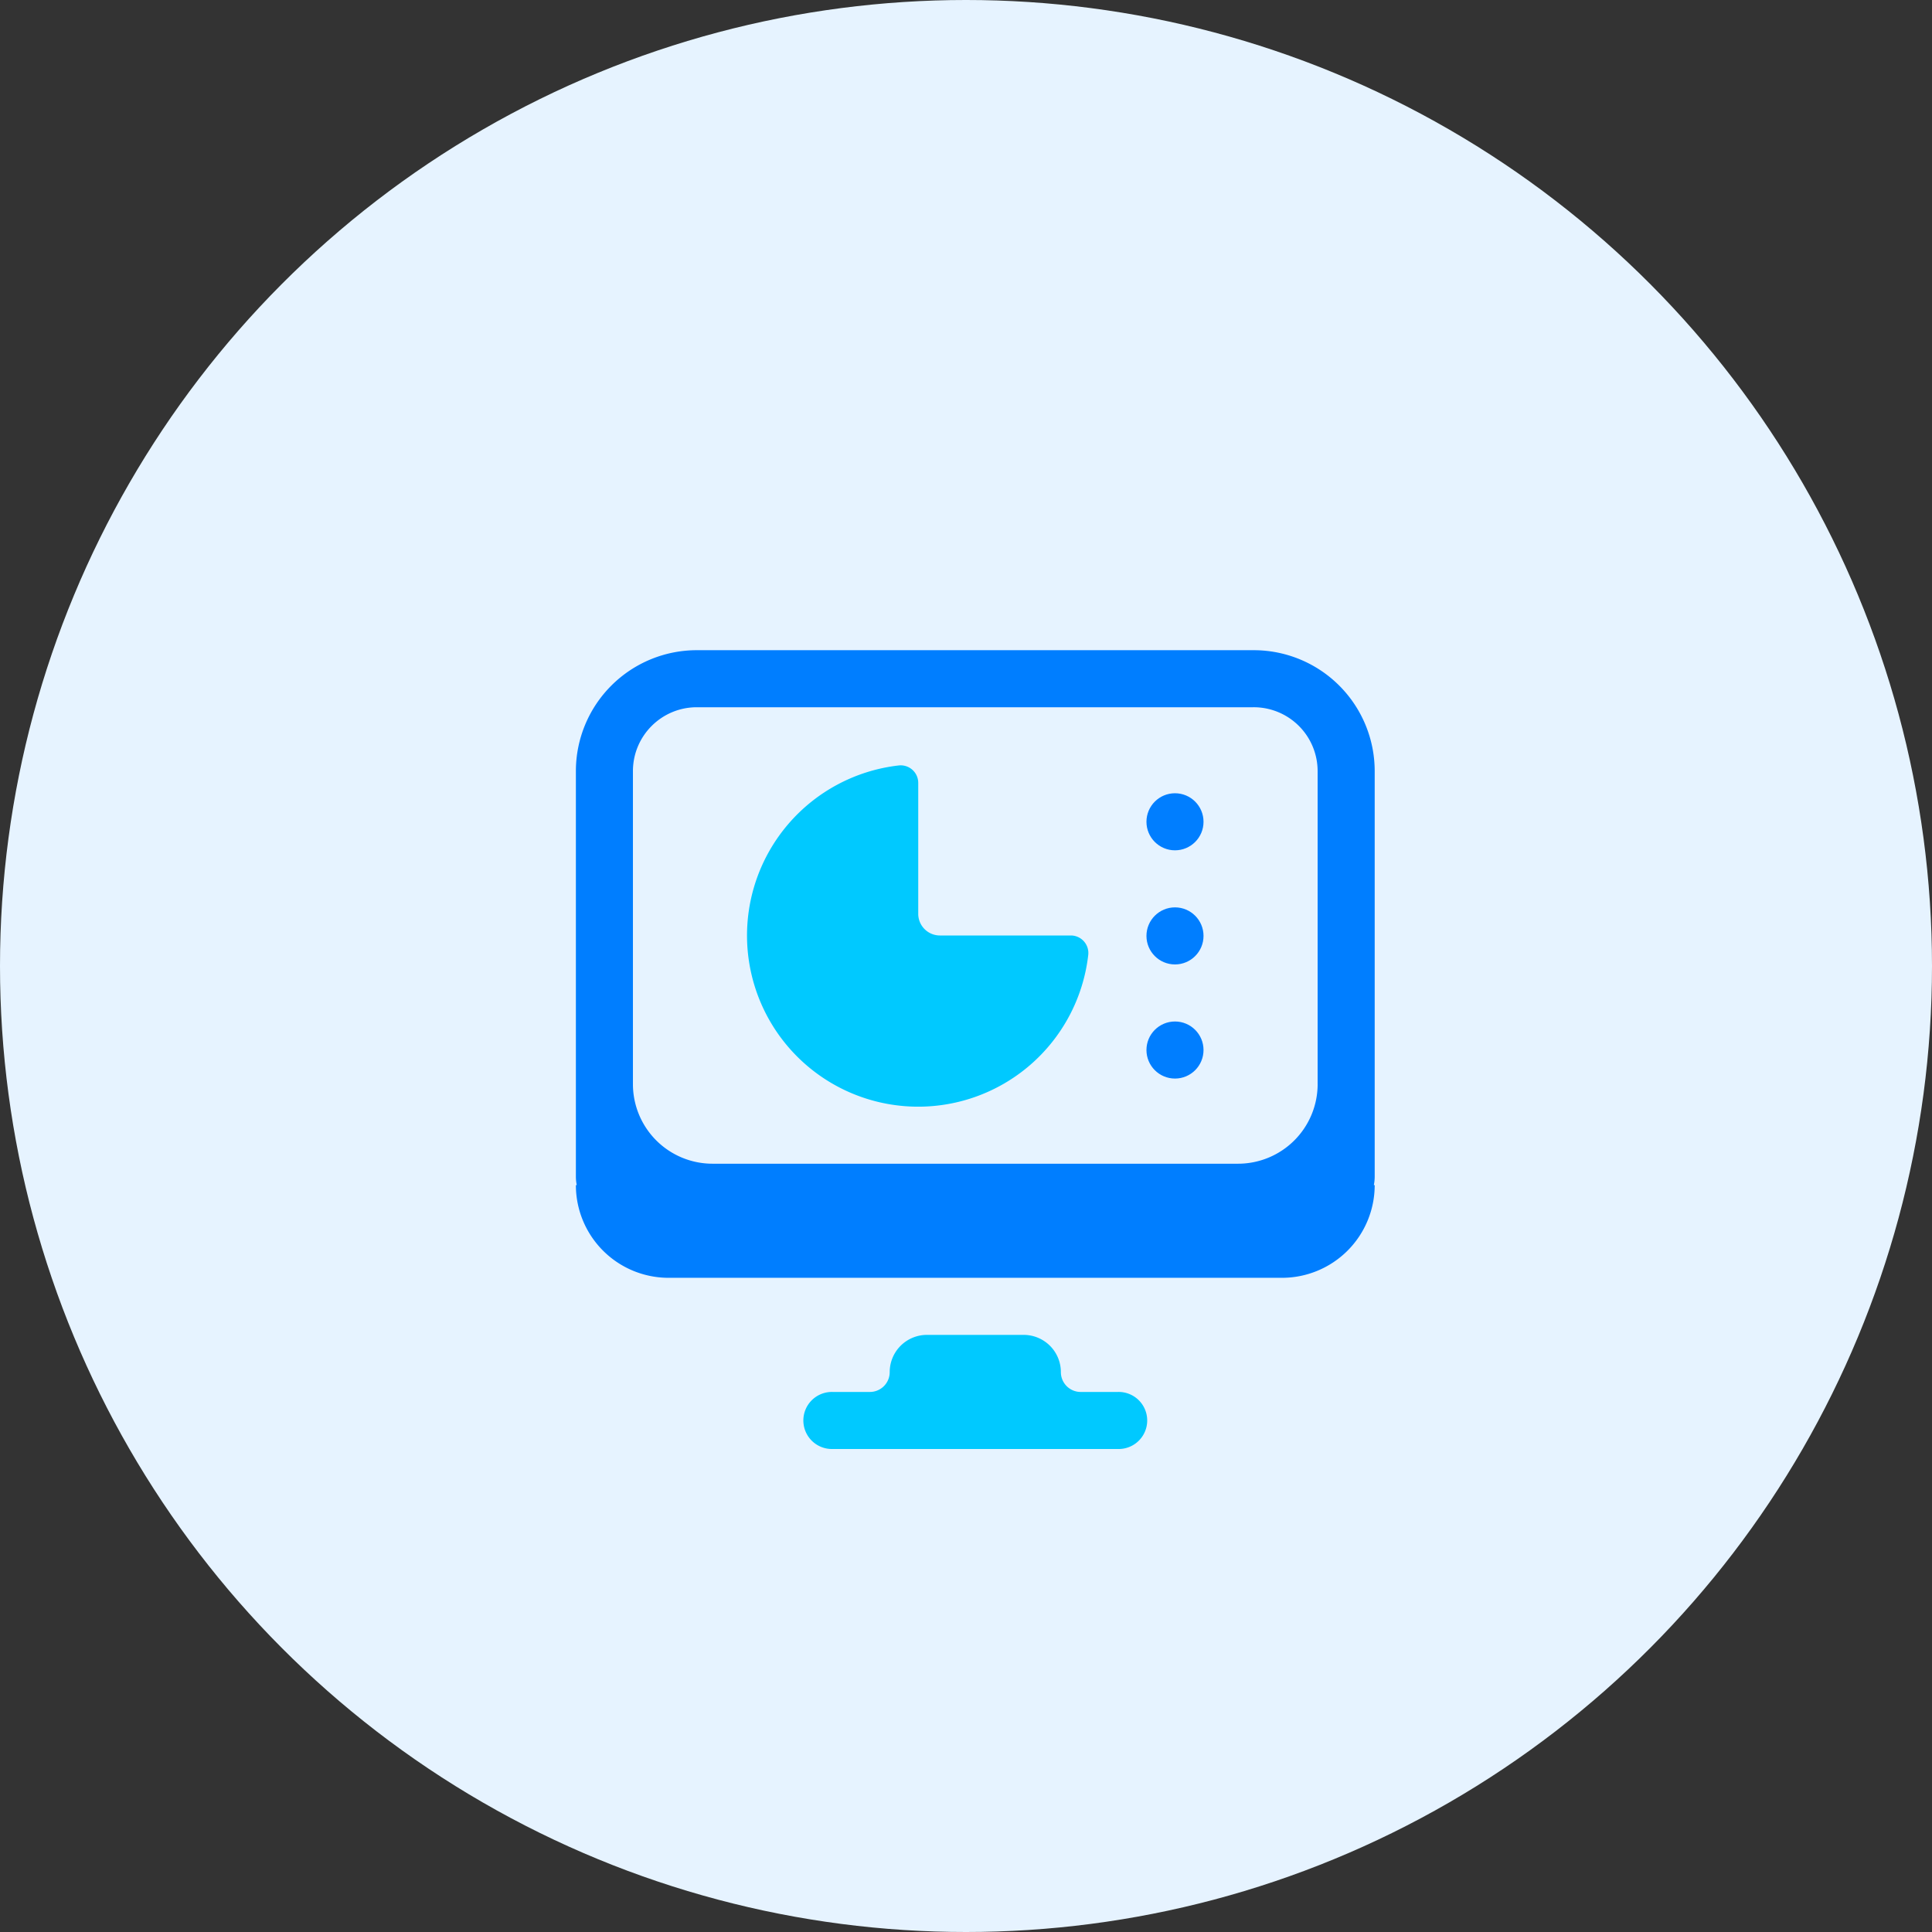 <svg xmlns="http://www.w3.org/2000/svg" width="104" height="104" viewBox="0 0 104 104">
    <rect x="0" y="0" width="104" height="104" fill="#333333" stroke="none"/>
    <g fill="none" fill-rule="nonzero">
        <circle cx="52" cy="52" r="52" fill="#E6F3FF"/>
        <g transform="translate(31 35)">
            <path fill="#007EFF" d="M36.489 0H6.542A6.511 6.511 0 0 0 0 6.511v21.846c.002.147.017.294.046.438H0a4.991 4.991 0 0 0 4.991 4.99H38.01A4.991 4.991 0 0 0 43 28.796h-.046a2.35 2.35 0 0 0 .046-.438V6.511A6.511 6.511 0 0 0 36.489 0zm3.44 23.358a4.285 4.285 0 0 1-4.285 4.285H7.356a4.285 4.285 0 0 1-4.285-4.285V6.511c0-1.9 1.54-3.44 3.44-3.44h29.947a3.44 3.44 0 0 1 3.47 3.44v16.847z"/>
            <path fill="#00C9FF" d="M29.179 43a1.536 1.536 0 1 0 0-3.071h-2.005c-.589 0-1.067-.478-1.067-1.068a2.004 2.004 0 0 0-2.004-2.004h-5.206a2.004 2.004 0 0 0-2.004 2.004c0 .59-.478 1.068-1.067 1.068H13.82a1.536 1.536 0 1 0 0 3.071H29.18z"/>
            <circle cx="32.25" cy="15.38" r="1.536" fill="#007EFF"/>
            <circle cx="32.25" cy="21.523" r="1.536" fill="#007EFF"/>
            <path fill="#00C9FF" d="M26.645 15.357h-7.05a1.167 1.167 0 0 1-1.166-1.167V7.141a.944.944 0 0 0-1.045-.937 9.214 9.214 0 1 0 10.197 10.197.944.944 0 0 0-.936-1.044z"/>
            <circle cx="32.25" cy="9.237" r="1.536" fill="#007EFF"/>
        </g>
    </g>
</svg>
